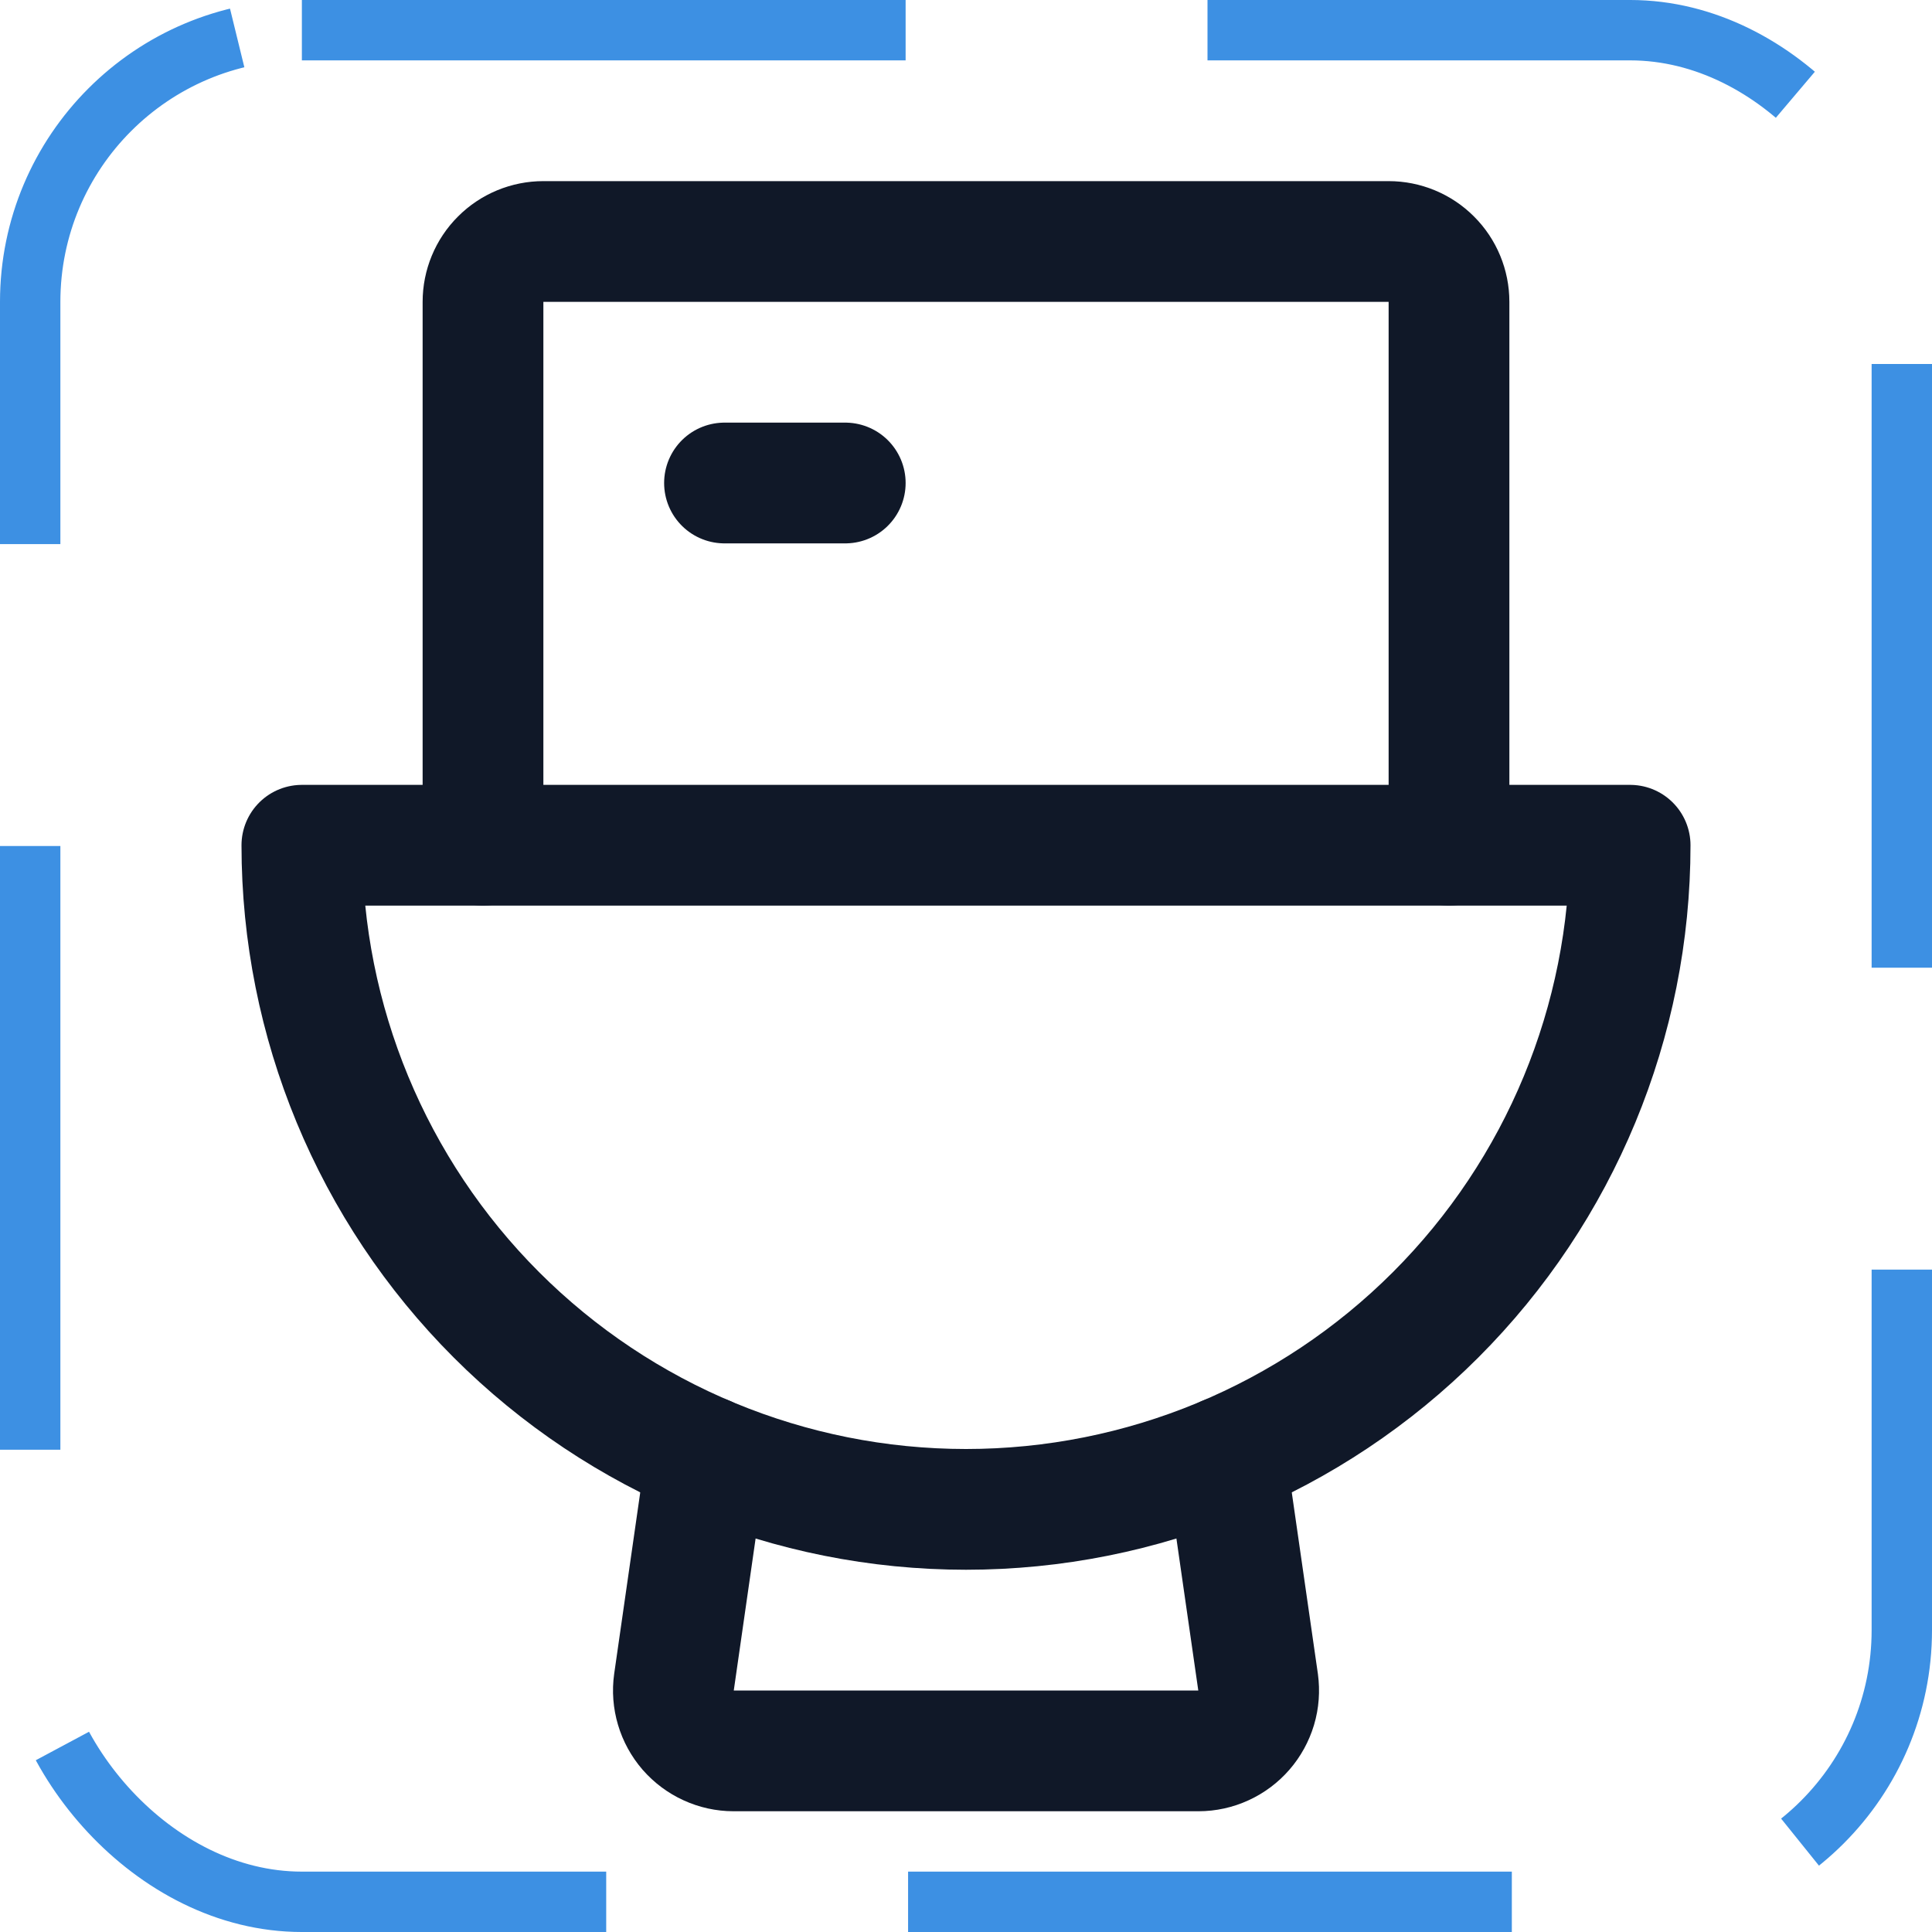 <svg width="32" height="32" viewBox="0 0 32 32" fill="none" xmlns="http://www.w3.org/2000/svg"><g id="Icon-Toilet"><g clip-path="url(#clip0_12_4127)"><g id="size=md (32px)"><g id="Toilet"><path id="Vector" d="M8 14V5C8 4.735 8.105 4.48 8.293 4.293C8.48 4.105 8.735 4 9 4H23C23.265 4 23.52 4.105 23.707 4.293C23.895 4.48 24 4.735 24 5V14" stroke="#101828" stroke-width="2" stroke-linecap="round" stroke-linejoin="round"/><path id="Vector_2" d="M12 8H14" stroke="#101828" stroke-width="2" stroke-linecap="round" stroke-linejoin="round"/><path id="Vector_3" d="M27 14C27 16.917 25.841 19.715 23.778 21.778C21.715 23.841 18.917 25 16 25C13.083 25 10.285 23.841 8.222 21.778C6.159 19.715 5 16.917 5 14H27Z" stroke="#101828" stroke-width="2" stroke-linecap="round" stroke-linejoin="round"/><path id="Vector_4" d="M11.7 24.125L11.163 27.863C11.143 28.004 11.154 28.148 11.195 28.285C11.235 28.421 11.305 28.548 11.398 28.656C11.492 28.763 11.607 28.85 11.737 28.909C11.867 28.969 12.008 29 12.15 29H19.85C19.993 29 20.134 28.969 20.264 28.909C20.393 28.85 20.509 28.763 20.602 28.656C20.696 28.548 20.765 28.421 20.806 28.285C20.847 28.148 20.857 28.004 20.838 27.863L20.3 24.125" stroke="#101828" stroke-width="2" stroke-linecap="round" stroke-linejoin="round"/></g></g></g><rect x="0.5" y="0.5" width="31" height="31" rx="4.5" stroke="#3D90E3" stroke-dasharray="10 5"/></g><defs><clipPath id="clip0_12_4127"><rect width="32" height="32" rx="5" fill="white"/></clipPath></defs></svg>